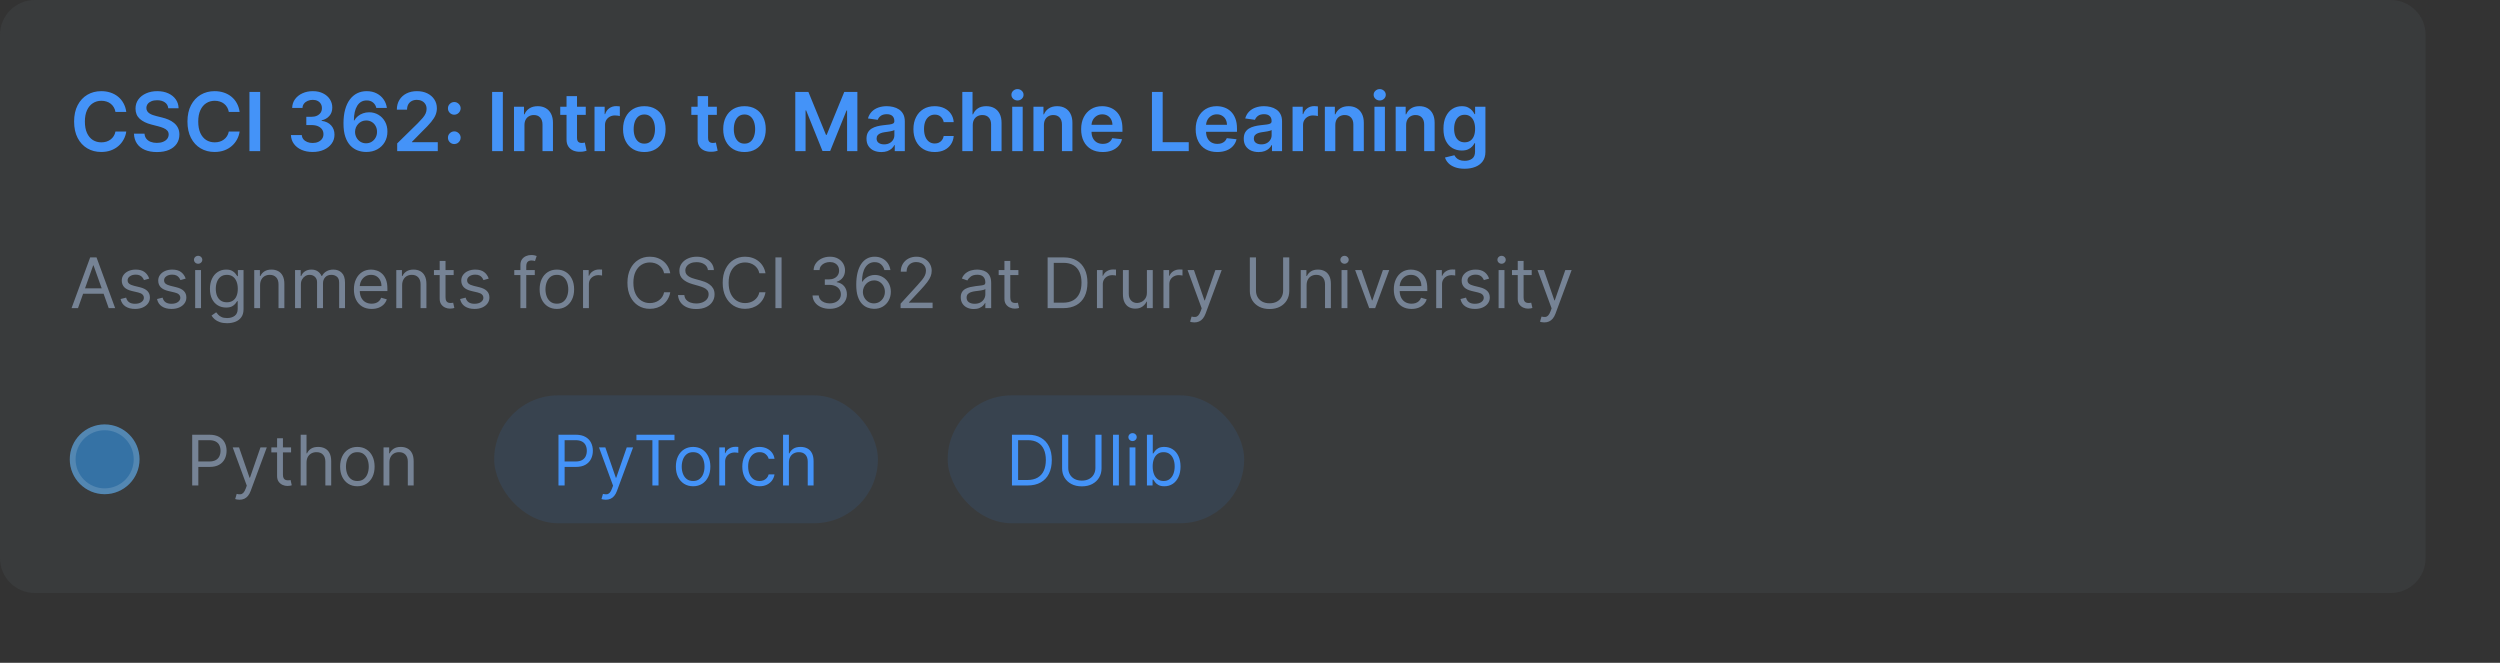 <svg width="430" height="114" viewBox="0 0 430 114" fill="none" xmlns="http://www.w3.org/2000/svg">
<rect x="0" y="0" width="430" height="114" fill="#333333" stroke="none"/>
<path d="M0 6C0 2.686 2.686 0 6 0H411.2C414.514 0 417.2 2.686 417.2 6V96C417.2 99.314 414.514 102 411.2 102H6C2.686 102 0 99.314 0 96V6Z" fill="#768395" fill-opacity="0.1"/>
<path d="M21.72 19.254H19.86C19.807 18.949 19.709 18.678 19.567 18.443C19.424 18.204 19.247 18.002 19.035 17.837C18.823 17.671 18.581 17.547 18.309 17.464C18.041 17.378 17.75 17.334 17.439 17.334C16.885 17.334 16.395 17.474 15.967 17.752C15.54 18.027 15.205 18.432 14.963 18.965C14.721 19.495 14.6 20.143 14.6 20.909C14.6 21.688 14.721 22.344 14.963 22.878C15.208 23.408 15.543 23.809 15.967 24.081C16.395 24.349 16.884 24.484 17.434 24.484C17.739 24.484 18.024 24.444 18.289 24.364C18.558 24.282 18.798 24.16 19.01 24.001C19.225 23.842 19.406 23.647 19.552 23.415C19.701 23.183 19.804 22.918 19.86 22.619L21.72 22.629C21.65 23.113 21.499 23.567 21.267 23.991C21.038 24.416 20.738 24.79 20.367 25.115C19.996 25.437 19.562 25.688 19.065 25.871C18.567 26.05 18.016 26.139 17.409 26.139C16.514 26.139 15.715 25.932 15.013 25.518C14.31 25.104 13.757 24.505 13.352 23.723C12.948 22.941 12.746 22.003 12.746 20.909C12.746 19.812 12.95 18.874 13.357 18.095C13.765 17.313 14.32 16.715 15.023 16.3C15.725 15.886 16.521 15.679 17.409 15.679C17.976 15.679 18.503 15.758 18.99 15.918C19.477 16.077 19.912 16.31 20.293 16.619C20.674 16.924 20.987 17.298 21.232 17.742C21.481 18.183 21.643 18.687 21.72 19.254ZM28.942 18.617C28.895 18.183 28.7 17.845 28.355 17.603C28.014 17.361 27.57 17.24 27.023 17.24C26.638 17.24 26.309 17.298 26.034 17.414C25.759 17.53 25.548 17.688 25.402 17.886C25.256 18.085 25.182 18.312 25.178 18.567C25.178 18.78 25.227 18.963 25.323 19.119C25.422 19.275 25.556 19.408 25.725 19.517C25.894 19.623 26.082 19.713 26.287 19.785C26.493 19.858 26.7 19.92 26.909 19.97L27.863 20.208C28.248 20.298 28.617 20.419 28.972 20.571C29.33 20.724 29.65 20.916 29.931 21.148C30.216 21.38 30.442 21.66 30.607 21.988C30.773 22.316 30.856 22.701 30.856 23.141C30.856 23.738 30.703 24.263 30.399 24.717C30.094 25.168 29.653 25.521 29.076 25.776C28.503 26.028 27.808 26.154 26.993 26.154C26.201 26.154 25.513 26.032 24.93 25.786C24.35 25.541 23.896 25.183 23.568 24.712C23.243 24.242 23.067 23.668 23.041 22.992H24.855C24.882 23.347 24.991 23.642 25.183 23.877C25.376 24.113 25.626 24.288 25.934 24.404C26.246 24.52 26.594 24.578 26.978 24.578C27.379 24.578 27.73 24.518 28.032 24.399C28.337 24.276 28.576 24.108 28.748 23.892C28.92 23.673 29.008 23.418 29.012 23.126C29.008 22.861 28.93 22.642 28.778 22.47C28.625 22.294 28.412 22.149 28.137 22.033C27.865 21.913 27.547 21.807 27.182 21.715L26.024 21.416C25.185 21.201 24.522 20.874 24.035 20.437C23.551 19.996 23.309 19.411 23.309 18.682C23.309 18.082 23.471 17.557 23.796 17.106C24.125 16.655 24.57 16.305 25.134 16.057C25.697 15.805 26.335 15.679 27.048 15.679C27.77 15.679 28.403 15.805 28.947 16.057C29.494 16.305 29.923 16.652 30.235 17.096C30.546 17.537 30.707 18.044 30.717 18.617H28.942ZM41.216 19.254H39.356C39.303 18.949 39.205 18.678 39.063 18.443C38.92 18.204 38.743 18.002 38.531 17.837C38.319 17.671 38.077 17.547 37.805 17.464C37.537 17.378 37.247 17.334 36.935 17.334C36.382 17.334 35.891 17.474 35.463 17.752C35.036 18.027 34.701 18.432 34.459 18.965C34.217 19.495 34.096 20.143 34.096 20.909C34.096 21.688 34.217 22.344 34.459 22.878C34.704 23.408 35.039 23.809 35.463 24.081C35.891 24.349 36.38 24.484 36.93 24.484C37.235 24.484 37.52 24.444 37.785 24.364C38.054 24.282 38.294 24.16 38.506 24.001C38.721 23.842 38.902 23.647 39.048 23.415C39.197 23.183 39.3 22.918 39.356 22.619L41.216 22.629C41.146 23.113 40.995 23.567 40.763 23.991C40.534 24.416 40.234 24.79 39.863 25.115C39.492 25.437 39.058 25.688 38.561 25.871C38.064 26.05 37.512 26.139 36.905 26.139C36.01 26.139 35.212 25.932 34.509 25.518C33.806 25.104 33.253 24.505 32.848 23.723C32.444 22.941 32.242 22.003 32.242 20.909C32.242 19.812 32.446 18.874 32.853 18.095C33.261 17.313 33.816 16.715 34.519 16.3C35.221 15.886 36.017 15.679 36.905 15.679C37.472 15.679 37.999 15.758 38.486 15.918C38.973 16.077 39.408 16.31 39.789 16.619C40.17 16.924 40.483 17.298 40.728 17.742C40.977 18.183 41.139 18.687 41.216 19.254ZM44.749 15.818V26H42.905V15.818H44.749ZM53.774 26.139C53.058 26.139 52.422 26.017 51.865 25.771C51.311 25.526 50.874 25.185 50.552 24.747C50.231 24.31 50.06 23.804 50.04 23.231H51.909C51.926 23.506 52.017 23.746 52.183 23.952C52.349 24.154 52.569 24.311 52.844 24.424C53.119 24.537 53.427 24.593 53.769 24.593C54.133 24.593 54.457 24.53 54.738 24.404C55.02 24.275 55.24 24.096 55.4 23.867C55.559 23.639 55.636 23.375 55.633 23.077C55.636 22.768 55.557 22.497 55.395 22.261C55.232 22.026 54.997 21.842 54.689 21.709C54.384 21.577 54.016 21.511 53.585 21.511H52.685V20.089H53.585C53.94 20.089 54.249 20.027 54.515 19.905C54.783 19.782 54.993 19.61 55.146 19.388C55.298 19.162 55.373 18.902 55.37 18.607C55.373 18.319 55.308 18.069 55.176 17.857C55.047 17.641 54.863 17.474 54.624 17.354C54.389 17.235 54.112 17.175 53.794 17.175C53.482 17.175 53.194 17.232 52.929 17.345C52.663 17.457 52.45 17.618 52.287 17.827C52.125 18.032 52.039 18.277 52.029 18.562H50.254C50.267 17.992 50.431 17.492 50.746 17.061C51.064 16.627 51.489 16.289 52.019 16.047C52.549 15.802 53.144 15.679 53.804 15.679C54.483 15.679 55.073 15.807 55.574 16.062C56.077 16.314 56.467 16.653 56.742 17.081C57.017 17.509 57.154 17.981 57.154 18.498C57.158 19.071 56.989 19.552 56.647 19.94C56.309 20.327 55.865 20.581 55.315 20.7V20.78C56.031 20.879 56.579 21.144 56.961 21.575C57.345 22.003 57.536 22.535 57.532 23.171C57.532 23.741 57.37 24.252 57.045 24.702C56.724 25.15 56.279 25.501 55.713 25.756C55.149 26.012 54.503 26.139 53.774 26.139ZM62.968 26.139C62.48 26.136 62.005 26.051 61.541 25.886C61.077 25.717 60.659 25.443 60.288 25.065C59.917 24.684 59.622 24.179 59.403 23.549C59.184 22.916 59.076 22.132 59.08 21.197C59.08 20.326 59.172 19.549 59.358 18.866C59.544 18.183 59.81 17.606 60.159 17.136C60.507 16.662 60.926 16.3 61.416 16.052C61.91 15.803 62.462 15.679 63.072 15.679C63.712 15.679 64.278 15.805 64.772 16.057C65.269 16.309 65.67 16.653 65.975 17.091C66.28 17.525 66.469 18.016 66.542 18.562H64.728C64.635 18.171 64.444 17.86 64.156 17.628C63.871 17.392 63.509 17.275 63.072 17.275C62.366 17.275 61.822 17.581 61.441 18.195C61.063 18.808 60.873 19.65 60.87 20.72H60.939C61.102 20.428 61.312 20.178 61.571 19.97C61.829 19.761 62.121 19.6 62.446 19.487C62.774 19.371 63.12 19.313 63.485 19.313C64.081 19.313 64.616 19.456 65.09 19.741C65.568 20.026 65.945 20.419 66.224 20.919C66.502 21.416 66.64 21.986 66.636 22.629C66.64 23.299 66.487 23.9 66.179 24.434C65.871 24.964 65.442 25.382 64.891 25.687C64.341 25.992 63.7 26.142 62.968 26.139ZM62.958 24.648C63.319 24.648 63.642 24.56 63.927 24.384C64.212 24.209 64.437 23.972 64.603 23.673C64.769 23.375 64.85 23.04 64.847 22.669C64.85 22.305 64.77 21.975 64.608 21.68C64.449 21.385 64.229 21.151 63.947 20.979C63.665 20.806 63.344 20.72 62.982 20.72C62.714 20.72 62.464 20.771 62.232 20.874C62 20.977 61.797 21.12 61.625 21.302C61.453 21.481 61.317 21.69 61.218 21.928C61.121 22.164 61.072 22.416 61.068 22.684C61.072 23.039 61.154 23.365 61.317 23.663C61.479 23.962 61.703 24.2 61.988 24.379C62.273 24.558 62.596 24.648 62.958 24.648ZM68.317 26V24.668L71.852 21.202C72.19 20.861 72.472 20.558 72.697 20.293C72.922 20.027 73.091 19.771 73.204 19.522C73.317 19.273 73.373 19.008 73.373 18.727C73.373 18.405 73.3 18.13 73.154 17.901C73.008 17.669 72.808 17.49 72.553 17.364C72.297 17.238 72.007 17.175 71.683 17.175C71.348 17.175 71.055 17.245 70.803 17.384C70.551 17.52 70.355 17.714 70.216 17.966C70.08 18.218 70.012 18.518 70.012 18.866H68.257C68.257 18.22 68.405 17.658 68.7 17.18C68.995 16.703 69.401 16.334 69.918 16.072C70.438 15.81 71.035 15.679 71.708 15.679C72.39 15.679 72.99 15.807 73.507 16.062C74.024 16.317 74.425 16.667 74.71 17.111C74.999 17.555 75.143 18.062 75.143 18.632C75.143 19.013 75.07 19.388 74.924 19.756C74.778 20.124 74.522 20.531 74.154 20.979C73.789 21.426 73.277 21.968 72.617 22.604L70.862 24.389V24.459H75.297V26H68.317ZM78.141 24.777C77.839 24.777 77.581 24.671 77.365 24.459C77.15 24.243 77.044 23.985 77.047 23.683C77.044 23.385 77.15 23.13 77.365 22.918C77.581 22.706 77.839 22.599 78.141 22.599C78.433 22.599 78.686 22.706 78.901 22.918C79.12 23.13 79.231 23.385 79.235 23.683C79.231 23.885 79.178 24.069 79.076 24.235C78.976 24.401 78.844 24.533 78.678 24.633C78.515 24.729 78.336 24.777 78.141 24.777ZM78.141 19.731C77.839 19.731 77.581 19.625 77.365 19.413C77.15 19.197 77.044 18.939 77.047 18.637C77.044 18.339 77.15 18.084 77.365 17.871C77.581 17.656 77.839 17.548 78.141 17.548C78.433 17.548 78.686 17.656 78.901 17.871C79.12 18.084 79.231 18.339 79.235 18.637C79.231 18.836 79.178 19.018 79.076 19.184C78.976 19.35 78.844 19.482 78.678 19.582C78.515 19.681 78.336 19.731 78.141 19.731ZM86.489 15.818V26H84.645V15.818H86.489ZM90.207 21.526V26H88.407V18.364H90.127V19.661H90.217C90.392 19.234 90.672 18.894 91.057 18.642C91.445 18.39 91.924 18.264 92.494 18.264C93.021 18.264 93.48 18.377 93.871 18.602C94.265 18.828 94.57 19.154 94.786 19.582C95.004 20.009 95.112 20.528 95.109 21.138V26H93.309V21.416C93.309 20.906 93.177 20.506 92.911 20.218C92.65 19.93 92.287 19.785 91.823 19.785C91.508 19.785 91.228 19.855 90.982 19.994C90.74 20.13 90.55 20.327 90.411 20.586C90.275 20.845 90.207 21.158 90.207 21.526ZM100.752 18.364V19.756H96.362V18.364H100.752ZM97.445 16.534H99.245V23.703C99.245 23.945 99.282 24.131 99.355 24.26C99.431 24.386 99.53 24.472 99.653 24.518C99.775 24.565 99.911 24.588 100.061 24.588C100.173 24.588 100.276 24.58 100.369 24.563C100.465 24.547 100.538 24.532 100.588 24.518L100.891 25.925C100.795 25.959 100.657 25.995 100.478 26.035C100.302 26.075 100.087 26.098 99.832 26.104C99.381 26.118 98.975 26.05 98.614 25.901C98.252 25.748 97.966 25.513 97.754 25.195C97.545 24.876 97.442 24.479 97.445 24.001V16.534ZM102.257 26V18.364H104.002V19.636H104.081C104.221 19.195 104.459 18.856 104.797 18.617C105.139 18.375 105.528 18.254 105.966 18.254C106.065 18.254 106.176 18.259 106.299 18.269C106.425 18.276 106.529 18.287 106.612 18.304V19.959C106.536 19.933 106.415 19.91 106.249 19.89C106.087 19.867 105.929 19.855 105.777 19.855C105.449 19.855 105.154 19.926 104.892 20.069C104.633 20.208 104.429 20.402 104.28 20.651C104.131 20.899 104.056 21.186 104.056 21.511V26H102.257ZM110.824 26.149C110.078 26.149 109.432 25.985 108.885 25.657C108.338 25.329 107.914 24.87 107.612 24.28C107.314 23.69 107.165 23 107.165 22.212C107.165 21.423 107.314 20.732 107.612 20.139C107.914 19.545 108.338 19.084 108.885 18.756C109.432 18.428 110.078 18.264 110.824 18.264C111.57 18.264 112.216 18.428 112.763 18.756C113.31 19.084 113.732 19.545 114.031 20.139C114.332 20.732 114.483 21.423 114.483 22.212C114.483 23 114.332 23.69 114.031 24.28C113.732 24.87 113.31 25.329 112.763 25.657C112.216 25.985 111.57 26.149 110.824 26.149ZM110.834 24.707C111.238 24.707 111.576 24.596 111.848 24.374C112.12 24.149 112.322 23.847 112.455 23.47C112.591 23.092 112.659 22.671 112.659 22.207C112.659 21.739 112.591 21.317 112.455 20.939C112.322 20.558 112.12 20.255 111.848 20.029C111.576 19.804 111.238 19.691 110.834 19.691C110.42 19.691 110.075 19.804 109.8 20.029C109.528 20.255 109.324 20.558 109.188 20.939C109.056 21.317 108.99 21.739 108.99 22.207C108.99 22.671 109.056 23.092 109.188 23.47C109.324 23.847 109.528 24.149 109.8 24.374C110.075 24.596 110.42 24.707 110.834 24.707ZM123.297 18.364V19.756H118.907V18.364H123.297ZM119.99 16.534H121.79V23.703C121.79 23.945 121.827 24.131 121.9 24.26C121.976 24.386 122.075 24.472 122.198 24.518C122.32 24.565 122.456 24.588 122.605 24.588C122.718 24.588 122.821 24.58 122.914 24.563C123.01 24.547 123.083 24.532 123.132 24.518L123.436 25.925C123.34 25.959 123.202 25.995 123.023 26.035C122.847 26.075 122.632 26.098 122.377 26.104C121.926 26.118 121.52 26.05 121.159 25.901C120.797 25.748 120.511 25.513 120.299 25.195C120.09 24.876 119.987 24.479 119.99 24.001V16.534ZM128.051 26.149C127.305 26.149 126.659 25.985 126.112 25.657C125.565 25.329 125.141 24.87 124.839 24.28C124.541 23.69 124.392 23 124.392 22.212C124.392 21.423 124.541 20.732 124.839 20.139C125.141 19.545 125.565 19.084 126.112 18.756C126.659 18.428 127.305 18.264 128.051 18.264C128.796 18.264 129.443 18.428 129.99 18.756C130.536 19.084 130.959 19.545 131.257 20.139C131.559 20.732 131.71 21.423 131.71 22.212C131.71 23 131.559 23.69 131.257 24.28C130.959 24.87 130.536 25.329 129.99 25.657C129.443 25.985 128.796 26.149 128.051 26.149ZM128.061 24.707C128.465 24.707 128.803 24.596 129.075 24.374C129.347 24.149 129.549 23.847 129.681 23.47C129.817 23.092 129.885 22.671 129.885 22.207C129.885 21.739 129.817 21.317 129.681 20.939C129.549 20.558 129.347 20.255 129.075 20.029C128.803 19.804 128.465 19.691 128.061 19.691C127.646 19.691 127.302 19.804 127.026 20.029C126.755 20.255 126.551 20.558 126.415 20.939C126.282 21.317 126.216 21.739 126.216 22.207C126.216 22.671 126.282 23.092 126.415 23.47C126.551 23.847 126.755 24.149 127.026 24.374C127.302 24.596 127.646 24.707 128.061 24.707ZM136.789 15.818H139.047L142.069 23.196H142.189L145.211 15.818H147.468V26H145.699V19.005H145.604L142.79 25.97H141.468L138.654 18.99H138.559V26H136.789V15.818ZM151.595 26.154C151.111 26.154 150.675 26.068 150.287 25.896C149.903 25.72 149.598 25.461 149.373 25.12C149.15 24.779 149.039 24.358 149.039 23.857C149.039 23.426 149.119 23.07 149.278 22.788C149.437 22.507 149.654 22.281 149.929 22.112C150.204 21.943 150.514 21.816 150.859 21.729C151.207 21.64 151.567 21.575 151.938 21.535C152.385 21.489 152.748 21.448 153.027 21.411C153.305 21.371 153.507 21.312 153.633 21.232C153.762 21.149 153.827 21.022 153.827 20.849V20.82C153.827 20.445 153.716 20.155 153.494 19.95C153.272 19.744 152.952 19.641 152.534 19.641C152.094 19.641 151.744 19.738 151.485 19.93C151.23 20.122 151.058 20.349 150.968 20.611L149.288 20.372C149.421 19.908 149.639 19.52 149.944 19.209C150.249 18.894 150.622 18.659 151.063 18.503C151.504 18.344 151.991 18.264 152.525 18.264C152.892 18.264 153.259 18.307 153.623 18.393C153.988 18.48 154.321 18.622 154.623 18.821C154.924 19.017 155.166 19.283 155.348 19.621C155.534 19.959 155.627 20.382 155.627 20.889V26H153.897V24.951H153.837C153.728 25.163 153.574 25.362 153.375 25.548C153.179 25.73 152.932 25.877 152.634 25.99C152.339 26.099 151.993 26.154 151.595 26.154ZM152.062 24.832C152.423 24.832 152.737 24.76 153.002 24.618C153.267 24.472 153.471 24.28 153.613 24.041C153.759 23.803 153.832 23.542 153.832 23.261V22.361C153.776 22.407 153.68 22.45 153.544 22.49C153.411 22.53 153.262 22.565 153.096 22.595C152.931 22.624 152.766 22.651 152.604 22.674C152.442 22.697 152.301 22.717 152.181 22.734C151.913 22.77 151.673 22.83 151.461 22.913C151.248 22.995 151.081 23.111 150.958 23.261C150.836 23.407 150.775 23.595 150.775 23.827C150.775 24.159 150.895 24.409 151.137 24.578C151.379 24.747 151.688 24.832 152.062 24.832ZM160.767 26.149C160.005 26.149 159.35 25.982 158.804 25.647C158.26 25.312 157.841 24.85 157.546 24.26C157.254 23.667 157.108 22.984 157.108 22.212C157.108 21.436 157.257 20.752 157.556 20.158C157.854 19.562 158.275 19.098 158.819 18.766C159.365 18.432 160.012 18.264 160.757 18.264C161.377 18.264 161.926 18.379 162.403 18.607C162.884 18.833 163.266 19.152 163.551 19.567C163.837 19.978 163.999 20.458 164.039 21.009H162.319C162.249 20.641 162.083 20.334 161.821 20.089C161.563 19.84 161.217 19.716 160.782 19.716C160.414 19.716 160.091 19.815 159.813 20.014C159.534 20.21 159.317 20.491 159.162 20.859C159.009 21.227 158.933 21.668 158.933 22.182C158.933 22.702 159.009 23.15 159.162 23.524C159.314 23.895 159.528 24.182 159.803 24.384C160.081 24.583 160.408 24.683 160.782 24.683C161.047 24.683 161.284 24.633 161.493 24.533C161.705 24.431 161.883 24.283 162.025 24.091C162.168 23.899 162.266 23.665 162.319 23.39H164.039C163.996 23.93 163.837 24.409 163.561 24.827C163.286 25.241 162.912 25.566 162.438 25.801C161.964 26.033 161.407 26.149 160.767 26.149ZM167.316 21.526V26H165.517V15.818H167.276V19.661H167.366C167.545 19.23 167.822 18.891 168.196 18.642C168.574 18.39 169.055 18.264 169.638 18.264C170.168 18.264 170.631 18.375 171.025 18.597C171.419 18.819 171.724 19.144 171.94 19.572C172.159 19.999 172.268 20.521 172.268 21.138V26H170.468V21.416C170.468 20.902 170.336 20.503 170.07 20.218C169.809 19.93 169.441 19.785 168.967 19.785C168.649 19.785 168.364 19.855 168.112 19.994C167.863 20.13 167.668 20.327 167.525 20.586C167.386 20.845 167.316 21.158 167.316 21.526ZM174.102 26V18.364H175.902V26H174.102ZM175.007 17.28C174.722 17.28 174.477 17.185 174.271 16.996C174.066 16.804 173.963 16.574 173.963 16.305C173.963 16.034 174.066 15.803 174.271 15.614C174.477 15.422 174.722 15.326 175.007 15.326C175.296 15.326 175.541 15.422 175.743 15.614C175.949 15.803 176.051 16.034 176.051 16.305C176.051 16.574 175.949 16.804 175.743 16.996C175.541 17.185 175.296 17.28 175.007 17.28ZM179.553 21.526V26H177.753V18.364H179.473V19.661H179.562C179.738 19.234 180.018 18.894 180.403 18.642C180.79 18.39 181.269 18.264 181.839 18.264C182.366 18.264 182.826 18.377 183.217 18.602C183.611 18.828 183.916 19.154 184.131 19.582C184.35 20.009 184.458 20.528 184.455 21.138V26H182.655V21.416C182.655 20.906 182.522 20.506 182.257 20.218C181.995 19.93 181.632 19.785 181.168 19.785C180.853 19.785 180.573 19.855 180.328 19.994C180.086 20.13 179.896 20.327 179.756 20.586C179.621 20.845 179.553 21.158 179.553 21.526ZM189.665 26.149C188.899 26.149 188.238 25.99 187.681 25.672C187.128 25.35 186.702 24.896 186.403 24.31C186.105 23.72 185.956 23.025 185.956 22.227C185.956 21.441 186.105 20.752 186.403 20.158C186.705 19.562 187.126 19.098 187.666 18.766C188.206 18.432 188.841 18.264 189.57 18.264C190.041 18.264 190.485 18.34 190.903 18.493C191.324 18.642 191.695 18.874 192.016 19.189C192.341 19.504 192.596 19.905 192.782 20.392C192.968 20.876 193.06 21.453 193.06 22.122V22.674H186.801V21.461H191.335C191.332 21.116 191.257 20.81 191.112 20.541C190.966 20.269 190.762 20.056 190.5 19.9C190.241 19.744 189.94 19.666 189.595 19.666C189.227 19.666 188.904 19.756 188.626 19.935C188.347 20.11 188.13 20.342 187.974 20.631C187.822 20.916 187.744 21.229 187.741 21.57V22.629C187.741 23.073 187.822 23.454 187.984 23.773C188.147 24.088 188.374 24.329 188.665 24.499C188.957 24.664 189.299 24.747 189.69 24.747C189.951 24.747 190.188 24.711 190.401 24.638C190.613 24.562 190.797 24.451 190.952 24.305C191.108 24.159 191.226 23.978 191.305 23.763L192.986 23.952C192.88 24.396 192.678 24.784 192.379 25.115C192.084 25.443 191.706 25.698 191.246 25.881C190.785 26.06 190.258 26.149 189.665 26.149ZM198.135 26V15.818H199.98V24.454H204.464V26H198.135ZM209.366 26.149C208.6 26.149 207.939 25.99 207.382 25.672C206.829 25.35 206.403 24.896 206.105 24.31C205.806 23.72 205.657 23.025 205.657 22.227C205.657 21.441 205.806 20.752 206.105 20.158C206.406 19.562 206.827 19.098 207.367 18.766C207.908 18.432 208.542 18.264 209.271 18.264C209.742 18.264 210.186 18.34 210.604 18.493C211.025 18.642 211.396 18.874 211.718 19.189C212.042 19.504 212.298 19.905 212.483 20.392C212.669 20.876 212.762 21.453 212.762 22.122V22.674H206.502V21.461H211.036C211.033 21.116 210.959 20.81 210.813 20.541C210.667 20.269 210.463 20.056 210.201 19.9C209.943 19.744 209.641 19.666 209.296 19.666C208.928 19.666 208.605 19.756 208.327 19.935C208.048 20.11 207.831 20.342 207.676 20.631C207.523 20.916 207.445 21.229 207.442 21.57V22.629C207.442 23.073 207.523 23.454 207.686 23.773C207.848 24.088 208.075 24.329 208.367 24.499C208.658 24.664 209 24.747 209.391 24.747C209.653 24.747 209.89 24.711 210.102 24.638C210.314 24.562 210.498 24.451 210.654 24.305C210.809 24.159 210.927 23.978 211.007 23.763L212.687 23.952C212.581 24.396 212.379 24.784 212.08 25.115C211.785 25.443 211.408 25.698 210.947 25.881C210.486 26.06 209.959 26.149 209.366 26.149ZM216.482 26.154C215.998 26.154 215.562 26.068 215.174 25.896C214.79 25.72 214.485 25.461 214.259 25.12C214.037 24.779 213.926 24.358 213.926 23.857C213.926 23.426 214.006 23.07 214.165 22.788C214.324 22.507 214.541 22.281 214.816 22.112C215.091 21.943 215.401 21.816 215.746 21.729C216.094 21.64 216.453 21.575 216.825 21.535C217.272 21.489 217.635 21.448 217.913 21.411C218.192 21.371 218.394 21.312 218.52 21.232C218.649 21.149 218.714 21.022 218.714 20.849V20.82C218.714 20.445 218.603 20.155 218.381 19.95C218.159 19.744 217.839 19.641 217.421 19.641C216.98 19.641 216.631 19.738 216.372 19.93C216.117 20.122 215.945 20.349 215.855 20.611L214.175 20.372C214.307 19.908 214.526 19.52 214.831 19.209C215.136 18.894 215.509 18.659 215.95 18.503C216.39 18.344 216.878 18.264 217.411 18.264C217.779 18.264 218.145 18.307 218.51 18.393C218.875 18.48 219.208 18.622 219.509 18.821C219.811 19.017 220.053 19.283 220.235 19.621C220.421 19.959 220.513 20.382 220.513 20.889V26H218.783V24.951H218.724C218.614 25.163 218.46 25.362 218.261 25.548C218.066 25.73 217.819 25.877 217.521 25.99C217.226 26.099 216.879 26.154 216.482 26.154ZM216.949 24.832C217.31 24.832 217.623 24.76 217.888 24.618C218.154 24.472 218.357 24.28 218.5 24.041C218.646 23.803 218.719 23.542 218.719 23.261V22.361C218.662 22.407 218.566 22.45 218.43 22.49C218.298 22.53 218.149 22.565 217.983 22.595C217.817 22.624 217.653 22.651 217.491 22.674C217.328 22.697 217.188 22.717 217.068 22.734C216.8 22.77 216.559 22.83 216.347 22.913C216.135 22.995 215.968 23.111 215.845 23.261C215.723 23.407 215.661 23.595 215.661 23.827C215.661 24.159 215.782 24.409 216.024 24.578C216.266 24.747 216.574 24.832 216.949 24.832ZM222.323 26V18.364H224.068V19.636H224.148C224.287 19.195 224.526 18.856 224.864 18.617C225.205 18.375 225.594 18.254 226.032 18.254C226.131 18.254 226.242 18.259 226.365 18.269C226.491 18.276 226.595 18.287 226.678 18.304V19.959C226.602 19.933 226.481 19.91 226.315 19.89C226.153 19.867 225.996 19.855 225.843 19.855C225.515 19.855 225.22 19.926 224.958 20.069C224.7 20.208 224.496 20.402 224.347 20.651C224.197 20.899 224.123 21.186 224.123 21.511V26H222.323ZM229.674 21.526V26H227.874V18.364H229.594V19.661H229.684C229.859 19.234 230.139 18.894 230.524 18.642C230.912 18.39 231.391 18.264 231.961 18.264C232.488 18.264 232.947 18.377 233.338 18.602C233.732 18.828 234.037 19.154 234.252 19.582C234.471 20.009 234.579 20.528 234.576 21.138V26H232.776V21.416C232.776 20.906 232.643 20.506 232.378 20.218C232.116 19.93 231.753 19.785 231.289 19.785C230.975 19.785 230.694 19.855 230.449 19.994C230.207 20.13 230.017 20.327 229.877 20.586C229.742 20.845 229.674 21.158 229.674 21.526ZM236.405 26V18.364H238.205V26H236.405ZM237.31 17.28C237.025 17.28 236.78 17.185 236.574 16.996C236.369 16.804 236.266 16.574 236.266 16.305C236.266 16.034 236.369 15.803 236.574 15.614C236.78 15.422 237.025 15.326 237.31 15.326C237.598 15.326 237.844 15.422 238.046 15.614C238.251 15.803 238.354 16.034 238.354 16.305C238.354 16.574 238.251 16.804 238.046 16.996C237.844 17.185 237.598 17.28 237.31 17.28ZM241.855 21.526V26H240.056V18.364H241.776V19.661H241.865C242.041 19.234 242.321 18.894 242.705 18.642C243.093 18.39 243.572 18.264 244.142 18.264C244.669 18.264 245.128 18.377 245.519 18.602C245.914 18.828 246.219 19.154 246.434 19.582C246.653 20.009 246.761 20.528 246.757 21.138V26H244.958V21.416C244.958 20.906 244.825 20.506 244.56 20.218C244.298 19.93 243.935 19.785 243.471 19.785C243.156 19.785 242.876 19.855 242.631 19.994C242.389 20.13 242.198 20.327 242.059 20.586C241.923 20.845 241.855 21.158 241.855 21.526ZM251.908 29.023C251.262 29.023 250.706 28.935 250.242 28.759C249.778 28.587 249.405 28.355 249.124 28.063C248.842 27.771 248.646 27.448 248.537 27.094L250.158 26.701C250.231 26.85 250.337 26.998 250.476 27.143C250.615 27.293 250.802 27.415 251.038 27.511C251.276 27.611 251.576 27.66 251.938 27.66C252.448 27.66 252.871 27.536 253.205 27.288C253.54 27.042 253.708 26.638 253.708 26.075V24.628H253.618C253.525 24.813 253.389 25.004 253.21 25.2C253.035 25.395 252.801 25.559 252.509 25.692C252.221 25.824 251.858 25.891 251.421 25.891C250.834 25.891 250.302 25.753 249.825 25.478C249.351 25.2 248.973 24.785 248.691 24.235C248.413 23.682 248.274 22.989 248.274 22.157C248.274 21.318 248.413 20.611 248.691 20.034C248.973 19.454 249.352 19.015 249.83 18.717C250.307 18.415 250.839 18.264 251.426 18.264C251.873 18.264 252.241 18.34 252.529 18.493C252.821 18.642 253.053 18.823 253.225 19.035C253.398 19.244 253.529 19.441 253.618 19.626H253.718V18.364H255.492V26.124C255.492 26.777 255.337 27.317 255.025 27.745C254.713 28.173 254.288 28.492 253.747 28.704C253.207 28.917 252.594 29.023 251.908 29.023ZM251.923 24.479C252.304 24.479 252.629 24.386 252.897 24.2C253.166 24.015 253.369 23.748 253.509 23.4C253.648 23.052 253.718 22.634 253.718 22.147C253.718 21.666 253.648 21.245 253.509 20.884C253.373 20.523 253.171 20.243 252.902 20.044C252.637 19.842 252.311 19.741 251.923 19.741C251.522 19.741 251.187 19.845 250.919 20.054C250.65 20.263 250.448 20.549 250.312 20.914C250.176 21.275 250.108 21.686 250.108 22.147C250.108 22.614 250.176 23.024 250.312 23.375C250.451 23.723 250.655 23.995 250.923 24.19C251.195 24.383 251.528 24.479 251.923 24.479Z" fill="#4493F8"/>
<path d="M13.415 53H12.307L15.511 44.273H16.602L19.807 53H18.699L16.091 45.653H16.023L13.415 53ZM13.824 49.591H18.29V50.528H13.824V49.591ZM25.666 47.92L24.763 48.176C24.706 48.026 24.622 47.879 24.511 47.737C24.403 47.592 24.256 47.473 24.068 47.379C23.881 47.285 23.641 47.239 23.348 47.239C22.947 47.239 22.614 47.331 22.347 47.516C22.082 47.697 21.95 47.929 21.95 48.21C21.95 48.46 22.041 48.658 22.223 48.803C22.405 48.947 22.689 49.068 23.075 49.165L24.047 49.403C24.632 49.545 25.068 49.763 25.355 50.055C25.642 50.345 25.785 50.719 25.785 51.176C25.785 51.551 25.678 51.886 25.462 52.182C25.249 52.477 24.95 52.71 24.567 52.881C24.183 53.051 23.737 53.136 23.229 53.136C22.561 53.136 22.009 52.992 21.571 52.702C21.134 52.412 20.857 51.989 20.74 51.432L21.695 51.193C21.785 51.545 21.957 51.81 22.21 51.986C22.466 52.162 22.8 52.25 23.212 52.25C23.68 52.25 24.053 52.151 24.328 51.952C24.607 51.75 24.746 51.508 24.746 51.227C24.746 51 24.666 50.81 24.507 50.656C24.348 50.5 24.104 50.383 23.774 50.307L22.683 50.051C22.084 49.909 21.643 49.689 21.362 49.391C21.084 49.09 20.945 48.713 20.945 48.261C20.945 47.892 21.048 47.565 21.256 47.281C21.466 46.997 21.751 46.774 22.112 46.612C22.476 46.45 22.888 46.369 23.348 46.369C23.996 46.369 24.504 46.511 24.874 46.795C25.246 47.08 25.51 47.455 25.666 47.92ZM31.936 47.92L31.032 48.176C30.976 48.026 30.892 47.879 30.781 47.737C30.673 47.592 30.525 47.473 30.338 47.379C30.15 47.285 29.91 47.239 29.617 47.239C29.217 47.239 28.883 47.331 28.616 47.516C28.352 47.697 28.22 47.929 28.22 48.21C28.22 48.46 28.311 48.658 28.492 48.803C28.674 48.947 28.959 49.068 29.345 49.165L30.316 49.403C30.902 49.545 31.338 49.763 31.625 50.055C31.912 50.345 32.055 50.719 32.055 51.176C32.055 51.551 31.947 51.886 31.731 52.182C31.518 52.477 31.22 52.71 30.836 52.881C30.453 53.051 30.007 53.136 29.498 53.136C28.831 53.136 28.278 52.992 27.841 52.702C27.403 52.412 27.126 51.989 27.01 51.432L27.964 51.193C28.055 51.545 28.227 51.81 28.48 51.986C28.735 52.162 29.069 52.25 29.481 52.25C29.95 52.25 30.322 52.151 30.598 51.952C30.876 51.75 31.015 51.508 31.015 51.227C31.015 51 30.936 50.81 30.777 50.656C30.617 50.5 30.373 50.383 30.044 50.307L28.953 50.051C28.353 49.909 27.913 49.689 27.632 49.391C27.353 49.09 27.214 48.713 27.214 48.261C27.214 47.892 27.318 47.565 27.525 47.281C27.735 46.997 28.021 46.774 28.382 46.612C28.745 46.45 29.157 46.369 29.617 46.369C30.265 46.369 30.774 46.511 31.143 46.795C31.515 47.08 31.779 47.455 31.936 47.92ZM33.569 53V46.455H34.575V53H33.569ZM34.08 45.364C33.884 45.364 33.715 45.297 33.573 45.163C33.434 45.03 33.364 44.869 33.364 44.682C33.364 44.494 33.434 44.334 33.573 44.2C33.715 44.067 33.884 44 34.08 44C34.276 44 34.444 44.067 34.583 44.2C34.725 44.334 34.796 44.494 34.796 44.682C34.796 44.869 34.725 45.03 34.583 45.163C34.444 45.297 34.276 45.364 34.08 45.364ZM39.059 55.591C38.573 55.591 38.155 55.528 37.806 55.403C37.456 55.281 37.165 55.119 36.932 54.918C36.702 54.719 36.519 54.506 36.383 54.278L37.184 53.716C37.275 53.835 37.39 53.972 37.529 54.125C37.668 54.281 37.858 54.416 38.1 54.53C38.344 54.646 38.664 54.705 39.059 54.705C39.587 54.705 40.023 54.577 40.367 54.321C40.711 54.065 40.883 53.665 40.883 53.119V51.79H40.797C40.723 51.909 40.618 52.057 40.482 52.233C40.348 52.406 40.155 52.561 39.902 52.697C39.652 52.831 39.314 52.898 38.888 52.898C38.36 52.898 37.885 52.773 37.465 52.523C37.047 52.273 36.716 51.909 36.472 51.432C36.23 50.955 36.11 50.375 36.11 49.693C36.11 49.023 36.228 48.439 36.463 47.942C36.699 47.442 37.027 47.055 37.448 46.783C37.868 46.507 38.354 46.369 38.905 46.369C39.331 46.369 39.669 46.44 39.919 46.582C40.172 46.722 40.365 46.881 40.499 47.06C40.635 47.236 40.74 47.381 40.814 47.494H40.916V46.455H41.888V53.188C41.888 53.75 41.76 54.207 41.505 54.56C41.252 54.915 40.911 55.175 40.482 55.34C40.056 55.507 39.581 55.591 39.059 55.591ZM39.025 51.994C39.428 51.994 39.769 51.902 40.047 51.717C40.326 51.533 40.537 51.267 40.682 50.92C40.827 50.574 40.9 50.159 40.9 49.676C40.9 49.205 40.828 48.788 40.686 48.428C40.544 48.067 40.334 47.784 40.056 47.58C39.777 47.375 39.434 47.273 39.025 47.273C38.598 47.273 38.243 47.381 37.959 47.597C37.678 47.812 37.466 48.102 37.324 48.466C37.185 48.83 37.115 49.233 37.115 49.676C37.115 50.131 37.186 50.533 37.328 50.882C37.473 51.229 37.686 51.501 37.968 51.7C38.252 51.896 38.604 51.994 39.025 51.994ZM44.735 49.062V53H43.729V46.455H44.701V47.477H44.786C44.939 47.145 45.172 46.878 45.485 46.676C45.797 46.472 46.201 46.369 46.695 46.369C47.138 46.369 47.526 46.46 47.858 46.642C48.191 46.821 48.449 47.094 48.634 47.46C48.819 47.824 48.911 48.284 48.911 48.841V53H47.905V48.909C47.905 48.395 47.772 47.994 47.505 47.707C47.238 47.418 46.871 47.273 46.405 47.273C46.084 47.273 45.797 47.342 45.544 47.481C45.294 47.621 45.097 47.824 44.952 48.091C44.807 48.358 44.735 48.682 44.735 49.062ZM50.749 53V46.455H51.72V47.477H51.805C51.942 47.128 52.162 46.856 52.466 46.663C52.77 46.467 53.135 46.369 53.561 46.369C53.993 46.369 54.352 46.467 54.639 46.663C54.929 46.856 55.155 47.128 55.317 47.477H55.385C55.553 47.139 55.804 46.871 56.139 46.672C56.474 46.47 56.876 46.369 57.345 46.369C57.93 46.369 58.409 46.553 58.781 46.919C59.153 47.283 59.34 47.849 59.34 48.619V53H58.334V48.619C58.334 48.136 58.202 47.791 57.938 47.584C57.673 47.376 57.362 47.273 57.004 47.273C56.544 47.273 56.188 47.412 55.935 47.69C55.682 47.966 55.555 48.315 55.555 48.739V53H54.533V48.517C54.533 48.145 54.412 47.845 54.17 47.618C53.929 47.388 53.618 47.273 53.237 47.273C52.976 47.273 52.731 47.342 52.504 47.481C52.28 47.621 52.098 47.814 51.959 48.061C51.822 48.305 51.754 48.588 51.754 48.909V53H50.749ZM63.923 53.136C63.292 53.136 62.748 52.997 62.291 52.719C61.836 52.438 61.485 52.045 61.238 51.543C60.994 51.037 60.871 50.449 60.871 49.778C60.871 49.108 60.994 48.517 61.238 48.006C61.485 47.492 61.829 47.091 62.269 46.804C62.712 46.514 63.229 46.369 63.82 46.369C64.161 46.369 64.498 46.426 64.83 46.54C65.163 46.653 65.465 46.838 65.738 47.094C66.011 47.347 66.228 47.682 66.39 48.099C66.552 48.517 66.633 49.031 66.633 49.642V50.068H61.587V49.199H65.61C65.61 48.83 65.536 48.5 65.388 48.21C65.244 47.92 65.036 47.692 64.766 47.524C64.499 47.356 64.184 47.273 63.82 47.273C63.42 47.273 63.073 47.372 62.781 47.571C62.491 47.767 62.268 48.023 62.111 48.338C61.955 48.653 61.877 48.992 61.877 49.352V49.932C61.877 50.426 61.962 50.845 62.133 51.189C62.306 51.53 62.546 51.79 62.853 51.969C63.16 52.145 63.516 52.233 63.923 52.233C64.187 52.233 64.425 52.196 64.638 52.122C64.854 52.045 65.04 51.932 65.197 51.781C65.353 51.628 65.474 51.438 65.559 51.21L66.531 51.483C66.428 51.812 66.256 52.102 66.015 52.352C65.773 52.599 65.475 52.793 65.12 52.932C64.765 53.068 64.366 53.136 63.923 53.136ZM69.168 49.062V53H68.163V46.455H69.134V47.477H69.219C69.373 47.145 69.606 46.878 69.918 46.676C70.231 46.472 70.634 46.369 71.129 46.369C71.572 46.369 71.96 46.46 72.292 46.642C72.624 46.821 72.883 47.094 73.067 47.46C73.252 47.824 73.344 48.284 73.344 48.841V53H72.339V48.909C72.339 48.395 72.205 47.994 71.938 47.707C71.671 47.418 71.305 47.273 70.839 47.273C70.518 47.273 70.231 47.342 69.978 47.481C69.728 47.621 69.531 47.824 69.386 48.091C69.241 48.358 69.168 48.682 69.168 49.062ZM78.029 46.455V47.307H74.637V46.455H78.029ZM75.625 44.886H76.631V51.125C76.631 51.409 76.672 51.622 76.755 51.764C76.84 51.903 76.948 51.997 77.079 52.045C77.212 52.091 77.353 52.114 77.5 52.114C77.611 52.114 77.702 52.108 77.773 52.097C77.844 52.082 77.901 52.071 77.944 52.062L78.148 52.966C78.08 52.992 77.985 53.017 77.863 53.043C77.74 53.071 77.586 53.085 77.398 53.085C77.114 53.085 76.836 53.024 76.563 52.902C76.293 52.78 76.069 52.594 75.89 52.344C75.713 52.094 75.625 51.778 75.625 51.398V44.886ZM84.061 47.92L83.157 48.176C83.1 48.026 83.017 47.879 82.906 47.737C82.798 47.592 82.65 47.473 82.463 47.379C82.275 47.285 82.035 47.239 81.743 47.239C81.342 47.239 81.008 47.331 80.741 47.516C80.477 47.697 80.345 47.929 80.345 48.21C80.345 48.46 80.436 48.658 80.618 48.803C80.799 48.947 81.084 49.068 81.47 49.165L82.441 49.403C83.027 49.545 83.463 49.763 83.75 50.055C84.037 50.345 84.18 50.719 84.18 51.176C84.18 51.551 84.072 51.886 83.856 52.182C83.643 52.477 83.345 52.71 82.961 52.881C82.578 53.051 82.132 53.136 81.623 53.136C80.956 53.136 80.403 52.992 79.966 52.702C79.528 52.412 79.251 51.989 79.135 51.432L80.089 51.193C80.18 51.545 80.352 51.81 80.605 51.986C80.86 52.162 81.194 52.25 81.606 52.25C82.075 52.25 82.447 52.151 82.723 51.952C83.001 51.75 83.14 51.508 83.14 51.227C83.14 51 83.061 50.81 82.902 50.656C82.743 50.5 82.498 50.383 82.169 50.307L81.078 50.051C80.478 49.909 80.038 49.689 79.757 49.391C79.478 49.09 79.339 48.713 79.339 48.261C79.339 47.892 79.443 47.565 79.65 47.281C79.86 46.997 80.146 46.774 80.507 46.612C80.87 46.45 81.282 46.369 81.743 46.369C82.39 46.369 82.899 46.511 83.268 46.795C83.64 47.08 83.904 47.455 84.061 47.92ZM91.984 46.455V47.307H88.455V46.455H91.984ZM89.512 53V45.551C89.512 45.176 89.6 44.864 89.776 44.614C89.952 44.364 90.181 44.176 90.462 44.051C90.744 43.926 91.04 43.864 91.353 43.864C91.6 43.864 91.802 43.883 91.958 43.923C92.114 43.963 92.231 44 92.308 44.034L92.018 44.903C91.967 44.886 91.896 44.865 91.805 44.84C91.717 44.814 91.6 44.801 91.455 44.801C91.123 44.801 90.883 44.885 90.735 45.053C90.59 45.22 90.518 45.466 90.518 45.79V53H89.512ZM95.783 53.136C95.192 53.136 94.673 52.996 94.227 52.715C93.784 52.433 93.438 52.04 93.188 51.534C92.94 51.028 92.817 50.438 92.817 49.761C92.817 49.08 92.94 48.484 93.188 47.976C93.438 47.467 93.784 47.072 94.227 46.791C94.673 46.51 95.192 46.369 95.783 46.369C96.374 46.369 96.891 46.51 97.334 46.791C97.78 47.072 98.126 47.467 98.374 47.976C98.624 48.484 98.749 49.08 98.749 49.761C98.749 50.438 98.624 51.028 98.374 51.534C98.126 52.04 97.78 52.433 97.334 52.715C96.891 52.996 96.374 53.136 95.783 53.136ZM95.783 52.233C96.231 52.233 96.601 52.118 96.891 51.888C97.18 51.658 97.395 51.355 97.534 50.98C97.673 50.605 97.743 50.199 97.743 49.761C97.743 49.324 97.673 48.916 97.534 48.538C97.395 48.16 97.18 47.855 96.891 47.622C96.601 47.389 96.231 47.273 95.783 47.273C95.334 47.273 94.965 47.389 94.675 47.622C94.385 47.855 94.171 48.16 94.031 48.538C93.892 48.916 93.822 49.324 93.822 49.761C93.822 50.199 93.892 50.605 94.031 50.98C94.171 51.355 94.385 51.658 94.675 51.888C94.965 52.118 95.334 52.233 95.783 52.233ZM100.284 53V46.455H101.255V47.443H101.324C101.443 47.119 101.659 46.856 101.971 46.655C102.284 46.453 102.636 46.352 103.028 46.352C103.102 46.352 103.194 46.354 103.305 46.356C103.416 46.359 103.5 46.364 103.556 46.369V47.392C103.522 47.383 103.444 47.371 103.322 47.354C103.203 47.334 103.076 47.324 102.943 47.324C102.625 47.324 102.341 47.391 102.091 47.524C101.843 47.655 101.647 47.837 101.502 48.07C101.36 48.3 101.289 48.562 101.289 48.858V53H100.284ZM115.283 47H114.226C114.163 46.696 114.054 46.429 113.898 46.199C113.744 45.969 113.557 45.776 113.335 45.619C113.116 45.46 112.874 45.341 112.607 45.261C112.339 45.182 112.061 45.142 111.771 45.142C111.243 45.142 110.764 45.276 110.335 45.543C109.909 45.81 109.57 46.203 109.317 46.723C109.067 47.243 108.942 47.881 108.942 48.636C108.942 49.392 109.067 50.03 109.317 50.55C109.57 51.07 109.909 51.463 110.335 51.73C110.764 51.997 111.243 52.131 111.771 52.131C112.061 52.131 112.339 52.091 112.607 52.011C112.874 51.932 113.116 51.814 113.335 51.658C113.557 51.499 113.744 51.304 113.898 51.074C114.054 50.841 114.163 50.574 114.226 50.273H115.283C115.203 50.719 115.058 51.118 114.848 51.47C114.638 51.822 114.376 52.122 114.064 52.369C113.751 52.614 113.401 52.8 113.011 52.928C112.625 53.055 112.212 53.119 111.771 53.119C111.027 53.119 110.365 52.938 109.786 52.574C109.206 52.21 108.75 51.693 108.418 51.023C108.085 50.352 107.919 49.557 107.919 48.636C107.919 47.716 108.085 46.92 108.418 46.25C108.75 45.58 109.206 45.062 109.786 44.699C110.365 44.335 111.027 44.153 111.771 44.153C112.212 44.153 112.625 44.217 113.011 44.345C113.401 44.473 113.751 44.66 114.064 44.908C114.376 45.152 114.638 45.45 114.848 45.803C115.058 46.152 115.203 46.551 115.283 47ZM121.763 46.455C121.712 46.023 121.505 45.688 121.141 45.449C120.777 45.21 120.331 45.091 119.803 45.091C119.417 45.091 119.078 45.153 118.789 45.278C118.502 45.403 118.277 45.575 118.115 45.794C117.956 46.013 117.877 46.261 117.877 46.54C117.877 46.773 117.932 46.973 118.043 47.141C118.157 47.305 118.301 47.443 118.478 47.554C118.654 47.662 118.838 47.751 119.032 47.822C119.225 47.891 119.402 47.946 119.564 47.989L120.451 48.227C120.678 48.287 120.931 48.369 121.209 48.474C121.49 48.58 121.759 48.723 122.015 48.905C122.273 49.084 122.486 49.314 122.654 49.595C122.821 49.876 122.905 50.222 122.905 50.631C122.905 51.102 122.782 51.528 122.534 51.909C122.29 52.29 121.932 52.592 121.461 52.817C120.992 53.041 120.422 53.153 119.752 53.153C119.127 53.153 118.586 53.053 118.128 52.851C117.674 52.649 117.316 52.368 117.054 52.007C116.796 51.646 116.65 51.227 116.615 50.75H117.706C117.735 51.08 117.846 51.352 118.039 51.568C118.235 51.781 118.482 51.94 118.78 52.045C119.081 52.148 119.405 52.199 119.752 52.199C120.155 52.199 120.517 52.133 120.838 52.003C121.159 51.869 121.414 51.685 121.601 51.449C121.789 51.21 121.882 50.932 121.882 50.614C121.882 50.324 121.801 50.088 121.64 49.906C121.478 49.724 121.265 49.577 121 49.463C120.736 49.349 120.451 49.25 120.144 49.165L119.07 48.858C118.388 48.662 117.848 48.382 117.451 48.019C117.053 47.655 116.854 47.179 116.854 46.591C116.854 46.102 116.986 45.676 117.25 45.312C117.517 44.946 117.875 44.662 118.324 44.46C118.776 44.256 119.28 44.153 119.837 44.153C120.4 44.153 120.9 44.254 121.337 44.456C121.775 44.655 122.121 44.928 122.377 45.274C122.635 45.621 122.772 46.014 122.786 46.455H121.763ZM131.665 47H130.609C130.546 46.696 130.437 46.429 130.281 46.199C130.127 45.969 129.94 45.776 129.718 45.619C129.499 45.46 129.256 45.341 128.989 45.261C128.722 45.182 128.444 45.142 128.154 45.142C127.626 45.142 127.147 45.276 126.718 45.543C126.292 45.81 125.952 46.203 125.7 46.723C125.45 47.243 125.325 47.881 125.325 48.636C125.325 49.392 125.45 50.03 125.7 50.55C125.952 51.07 126.292 51.463 126.718 51.73C127.147 51.997 127.626 52.131 128.154 52.131C128.444 52.131 128.722 52.091 128.989 52.011C129.256 51.932 129.499 51.814 129.718 51.658C129.94 51.499 130.127 51.304 130.281 51.074C130.437 50.841 130.546 50.574 130.609 50.273H131.665C131.586 50.719 131.441 51.118 131.231 51.47C131.021 51.822 130.759 52.122 130.447 52.369C130.134 52.614 129.783 52.8 129.394 52.928C129.008 53.055 128.594 53.119 128.154 53.119C127.41 53.119 126.748 52.938 126.168 52.574C125.589 52.21 125.133 51.693 124.8 51.023C124.468 50.352 124.302 49.557 124.302 48.636C124.302 47.716 124.468 46.92 124.8 46.25C125.133 45.58 125.589 45.062 126.168 44.699C126.748 44.335 127.41 44.153 128.154 44.153C128.594 44.153 129.008 44.217 129.394 44.345C129.783 44.473 130.134 44.66 130.447 44.908C130.759 45.152 131.021 45.45 131.231 45.803C131.441 46.152 131.586 46.551 131.665 47ZM134.43 44.273V53H133.373V44.273H134.43ZM142.719 53.119C142.157 53.119 141.656 53.023 141.215 52.83C140.778 52.636 140.43 52.368 140.171 52.024C139.915 51.678 139.776 51.276 139.754 50.818H140.827C140.85 51.099 140.947 51.342 141.117 51.547C141.288 51.749 141.511 51.905 141.786 52.016C142.062 52.126 142.367 52.182 142.702 52.182C143.077 52.182 143.41 52.117 143.7 51.986C143.989 51.855 144.217 51.673 144.381 51.44C144.546 51.207 144.629 50.938 144.629 50.631C144.629 50.31 144.549 50.027 144.39 49.783C144.231 49.535 143.998 49.342 143.691 49.203C143.384 49.064 143.009 48.994 142.566 48.994H141.867V48.057H142.566C142.913 48.057 143.217 47.994 143.478 47.869C143.742 47.744 143.948 47.568 144.096 47.341C144.246 47.114 144.322 46.847 144.322 46.54C144.322 46.244 144.256 45.987 144.126 45.769C143.995 45.55 143.81 45.379 143.572 45.257C143.336 45.135 143.058 45.074 142.737 45.074C142.435 45.074 142.151 45.129 141.884 45.24C141.62 45.348 141.404 45.506 141.237 45.713C141.069 45.918 140.978 46.165 140.964 46.455H139.941C139.958 45.997 140.096 45.597 140.354 45.253C140.613 44.906 140.951 44.636 141.369 44.443C141.789 44.25 142.251 44.153 142.754 44.153C143.293 44.153 143.756 44.263 144.143 44.481C144.529 44.697 144.826 44.983 145.033 45.338C145.241 45.693 145.344 46.077 145.344 46.489C145.344 46.98 145.215 47.399 144.957 47.746C144.701 48.092 144.353 48.332 143.913 48.466V48.534C144.464 48.625 144.894 48.859 145.204 49.237C145.513 49.612 145.668 50.077 145.668 50.631C145.668 51.105 145.539 51.531 145.281 51.909C145.025 52.284 144.675 52.58 144.232 52.795C143.789 53.011 143.285 53.119 142.719 53.119ZM150.309 53.119C149.951 53.114 149.593 53.045 149.235 52.915C148.877 52.784 148.55 52.564 148.255 52.254C147.96 51.942 147.722 51.52 147.543 50.989C147.364 50.455 147.275 49.784 147.275 48.977C147.275 48.205 147.347 47.52 147.492 46.923C147.637 46.324 147.847 45.82 148.123 45.41C148.398 44.999 148.731 44.686 149.12 44.473C149.512 44.26 149.954 44.153 150.445 44.153C150.934 44.153 151.369 44.251 151.749 44.447C152.133 44.641 152.445 44.91 152.687 45.257C152.928 45.604 153.085 46.003 153.156 46.455H152.116C152.019 46.062 151.832 45.737 151.553 45.479C151.275 45.22 150.906 45.091 150.445 45.091C149.769 45.091 149.237 45.385 148.847 45.973C148.461 46.561 148.266 47.386 148.263 48.449H148.332C148.491 48.207 148.68 48.001 148.898 47.831C149.12 47.658 149.364 47.524 149.631 47.43C149.898 47.337 150.181 47.29 150.479 47.29C150.979 47.29 151.437 47.415 151.852 47.665C152.266 47.912 152.599 48.254 152.849 48.692C153.099 49.126 153.224 49.625 153.224 50.188C153.224 50.727 153.103 51.222 152.862 51.67C152.62 52.117 152.281 52.472 151.843 52.736C151.408 52.997 150.897 53.125 150.309 53.119ZM150.309 52.182C150.667 52.182 150.988 52.092 151.272 51.913C151.559 51.734 151.785 51.494 151.95 51.193C152.117 50.892 152.201 50.557 152.201 50.188C152.201 49.827 152.12 49.499 151.958 49.203C151.799 48.905 151.579 48.668 151.298 48.492C151.019 48.315 150.701 48.227 150.343 48.227C150.073 48.227 149.822 48.281 149.589 48.389C149.356 48.494 149.151 48.639 148.975 48.824C148.802 49.008 148.665 49.22 148.566 49.459C148.467 49.695 148.417 49.943 148.417 50.205C148.417 50.551 148.498 50.875 148.66 51.176C148.825 51.477 149.049 51.72 149.333 51.905C149.62 52.09 149.945 52.182 150.309 52.182ZM154.9 53V52.233L157.78 49.08C158.118 48.71 158.397 48.389 158.615 48.117C158.834 47.841 158.996 47.582 159.101 47.341C159.209 47.097 159.263 46.841 159.263 46.574C159.263 46.267 159.189 46.001 159.042 45.777C158.897 45.553 158.698 45.379 158.445 45.257C158.192 45.135 157.908 45.074 157.593 45.074C157.257 45.074 156.965 45.144 156.715 45.283C156.468 45.419 156.276 45.611 156.14 45.858C156.006 46.105 155.939 46.395 155.939 46.727H154.934C154.934 46.216 155.051 45.767 155.287 45.381C155.523 44.994 155.844 44.693 156.25 44.477C156.659 44.261 157.118 44.153 157.627 44.153C158.138 44.153 158.591 44.261 158.986 44.477C159.381 44.693 159.691 44.984 159.915 45.351C160.14 45.717 160.252 46.125 160.252 46.574C160.252 46.895 160.194 47.209 160.077 47.516C159.963 47.82 159.765 48.159 159.48 48.534C159.199 48.906 158.809 49.361 158.309 49.898L156.348 51.994V52.062H160.405V53H154.9ZM167.483 53.153C167.069 53.153 166.692 53.075 166.354 52.919C166.016 52.76 165.748 52.531 165.549 52.233C165.35 51.932 165.25 51.568 165.25 51.142C165.25 50.767 165.324 50.463 165.472 50.23C165.62 49.994 165.817 49.81 166.064 49.676C166.311 49.543 166.584 49.443 166.882 49.378C167.184 49.31 167.486 49.256 167.79 49.216C168.188 49.165 168.51 49.126 168.757 49.101C169.007 49.072 169.189 49.026 169.303 48.96C169.419 48.895 169.478 48.781 169.478 48.619V48.585C169.478 48.165 169.363 47.838 169.132 47.605C168.905 47.372 168.56 47.256 168.097 47.256C167.617 47.256 167.24 47.361 166.968 47.571C166.695 47.781 166.503 48.006 166.392 48.244L165.438 47.903C165.608 47.506 165.836 47.196 166.12 46.974C166.407 46.75 166.719 46.594 167.057 46.506C167.398 46.415 167.733 46.369 168.063 46.369C168.273 46.369 168.515 46.395 168.787 46.446C169.063 46.494 169.328 46.595 169.584 46.749C169.843 46.902 170.057 47.133 170.228 47.443C170.398 47.753 170.483 48.168 170.483 48.688V53H169.478V52.114H169.426C169.358 52.256 169.245 52.408 169.086 52.57C168.926 52.731 168.715 52.869 168.451 52.983C168.186 53.097 167.864 53.153 167.483 53.153ZM167.637 52.25C168.034 52.25 168.37 52.172 168.642 52.016C168.918 51.859 169.125 51.658 169.265 51.41C169.407 51.163 169.478 50.903 169.478 50.631V49.71C169.435 49.761 169.341 49.808 169.196 49.851C169.054 49.891 168.89 49.926 168.702 49.957C168.517 49.986 168.337 50.011 168.161 50.034C167.988 50.054 167.847 50.071 167.739 50.085C167.478 50.119 167.233 50.175 167.006 50.251C166.782 50.325 166.6 50.438 166.461 50.588C166.324 50.736 166.256 50.938 166.256 51.193C166.256 51.543 166.385 51.807 166.644 51.986C166.905 52.162 167.236 52.25 167.637 52.25ZM175.165 46.455V47.307H171.773V46.455H175.165ZM172.762 44.886H173.768V51.125C173.768 51.409 173.809 51.622 173.891 51.764C173.977 51.903 174.085 51.997 174.215 52.045C174.349 52.091 174.489 52.114 174.637 52.114C174.748 52.114 174.839 52.108 174.91 52.097C174.981 52.082 175.038 52.071 175.08 52.062L175.285 52.966C175.217 52.992 175.121 53.017 174.999 53.043C174.877 53.071 174.722 53.085 174.535 53.085C174.251 53.085 173.972 53.024 173.7 52.902C173.43 52.78 173.205 52.594 173.026 52.344C172.85 52.094 172.762 51.778 172.762 51.398V44.886ZM182.883 53H180.19V44.273H183.002C183.849 44.273 184.573 44.447 185.175 44.797C185.778 45.144 186.239 45.642 186.56 46.293C186.881 46.94 187.042 47.716 187.042 48.619C187.042 49.528 186.88 50.311 186.556 50.967C186.232 51.621 185.761 52.124 185.141 52.476C184.522 52.825 183.769 53 182.883 53ZM181.246 52.062H182.815C183.536 52.062 184.134 51.923 184.609 51.645C185.083 51.367 185.437 50.97 185.67 50.456C185.903 49.942 186.019 49.33 186.019 48.619C186.019 47.915 185.904 47.308 185.674 46.8C185.444 46.288 185.1 45.896 184.643 45.624C184.185 45.348 183.616 45.21 182.934 45.21H181.246V52.062ZM188.678 53V46.455H189.65V47.443H189.718C189.837 47.119 190.053 46.856 190.366 46.655C190.678 46.453 191.031 46.352 191.423 46.352C191.496 46.352 191.589 46.354 191.7 46.356C191.81 46.359 191.894 46.364 191.951 46.369V47.392C191.917 47.383 191.839 47.371 191.717 47.354C191.597 47.334 191.471 47.324 191.337 47.324C191.019 47.324 190.735 47.391 190.485 47.524C190.238 47.655 190.042 47.837 189.897 48.07C189.755 48.3 189.684 48.562 189.684 48.858V53H188.678ZM197.268 50.324V46.455H198.274V53H197.268V51.892H197.2C197.047 52.224 196.808 52.507 196.484 52.74C196.16 52.97 195.751 53.085 195.257 53.085C194.848 53.085 194.484 52.996 194.166 52.817C193.848 52.635 193.598 52.362 193.416 51.999C193.234 51.632 193.143 51.17 193.143 50.614V46.455H194.149V50.545C194.149 51.023 194.282 51.403 194.549 51.688C194.819 51.972 195.163 52.114 195.581 52.114C195.831 52.114 196.085 52.05 196.343 51.922C196.605 51.794 196.824 51.598 197 51.334C197.179 51.07 197.268 50.733 197.268 50.324ZM200.116 53V46.455H201.087V47.443H201.156C201.275 47.119 201.491 46.856 201.803 46.655C202.116 46.453 202.468 46.352 202.86 46.352C202.934 46.352 203.026 46.354 203.137 46.356C203.248 46.359 203.332 46.364 203.388 46.369V47.392C203.354 47.383 203.276 47.371 203.154 47.354C203.035 47.334 202.908 47.324 202.775 47.324C202.457 47.324 202.173 47.391 201.923 47.524C201.675 47.655 201.479 47.837 201.335 48.07C201.192 48.3 201.121 48.562 201.121 48.858V53H200.116ZM205.428 55.455C205.257 55.455 205.105 55.44 204.972 55.412C204.838 55.386 204.746 55.361 204.695 55.335L204.95 54.449C205.195 54.511 205.411 54.534 205.598 54.517C205.786 54.5 205.952 54.416 206.097 54.266C206.244 54.118 206.379 53.878 206.501 53.545L206.689 53.034L204.268 46.455H205.359L207.166 51.67H207.234L209.041 46.455H210.132L207.354 53.955C207.229 54.293 207.074 54.572 206.889 54.794C206.705 55.019 206.49 55.185 206.246 55.293C206.004 55.401 205.732 55.455 205.428 55.455ZM220.698 44.273H221.755V50.051C221.755 50.648 221.614 51.18 221.333 51.649C221.055 52.115 220.661 52.483 220.153 52.753C219.644 53.02 219.048 53.153 218.363 53.153C217.678 53.153 217.082 53.02 216.573 52.753C216.065 52.483 215.67 52.115 215.388 51.649C215.11 51.18 214.971 50.648 214.971 50.051V44.273H216.028V49.966C216.028 50.392 216.121 50.771 216.309 51.104C216.496 51.433 216.763 51.693 217.11 51.883C217.46 52.071 217.877 52.165 218.363 52.165C218.849 52.165 219.266 52.071 219.616 51.883C219.965 51.693 220.232 51.433 220.417 51.104C220.604 50.771 220.698 50.392 220.698 49.966V44.273ZM224.735 49.062V53H223.729V46.455H224.701V47.477H224.786C224.939 47.145 225.172 46.878 225.485 46.676C225.797 46.472 226.201 46.369 226.695 46.369C227.138 46.369 227.526 46.46 227.858 46.642C228.191 46.821 228.449 47.094 228.634 47.46C228.819 47.824 228.911 48.284 228.911 48.841V53H227.905V48.909C227.905 48.395 227.772 47.994 227.505 47.707C227.238 47.418 226.871 47.273 226.405 47.273C226.084 47.273 225.797 47.342 225.544 47.481C225.294 47.621 225.097 47.824 224.952 48.091C224.807 48.358 224.735 48.682 224.735 49.062ZM230.749 53V46.455H231.754V53H230.749ZM231.26 45.364C231.064 45.364 230.895 45.297 230.753 45.163C230.614 45.03 230.544 44.869 230.544 44.682C230.544 44.494 230.614 44.334 230.753 44.2C230.895 44.067 231.064 44 231.26 44C231.456 44 231.624 44.067 231.763 44.2C231.905 44.334 231.976 44.494 231.976 44.682C231.976 44.869 231.905 45.03 231.763 45.163C231.624 45.297 231.456 45.364 231.26 45.364ZM238.949 46.455L236.528 53H235.505L233.085 46.455H234.176L235.983 51.67H236.051L237.858 46.455H238.949ZM242.786 53.136C242.155 53.136 241.611 52.997 241.154 52.719C240.699 52.438 240.348 52.045 240.101 51.543C239.857 51.037 239.735 50.449 239.735 49.778C239.735 49.108 239.857 48.517 240.101 48.006C240.348 47.492 240.692 47.091 241.132 46.804C241.576 46.514 242.093 46.369 242.684 46.369C243.025 46.369 243.361 46.426 243.694 46.54C244.026 46.653 244.328 46.838 244.601 47.094C244.874 47.347 245.091 47.682 245.253 48.099C245.415 48.517 245.496 49.031 245.496 49.642V50.068H240.451V49.199H244.473C244.473 48.83 244.4 48.5 244.252 48.21C244.107 47.92 243.9 47.692 243.63 47.524C243.363 47.356 243.047 47.273 242.684 47.273C242.283 47.273 241.936 47.372 241.644 47.571C241.354 47.767 241.131 48.023 240.975 48.338C240.819 48.653 240.74 48.992 240.74 49.352V49.932C240.74 50.426 240.826 50.845 240.996 51.189C241.169 51.53 241.409 51.79 241.716 51.969C242.023 52.145 242.38 52.233 242.786 52.233C243.05 52.233 243.289 52.196 243.502 52.122C243.718 52.045 243.904 51.932 244.06 51.781C244.216 51.628 244.337 51.438 244.422 51.21L245.394 51.483C245.292 51.812 245.12 52.102 244.878 52.352C244.637 52.599 244.338 52.793 243.983 52.932C243.628 53.068 243.229 53.136 242.786 53.136ZM247.026 53V46.455H247.998V47.443H248.066C248.185 47.119 248.401 46.856 248.713 46.655C249.026 46.453 249.378 46.352 249.77 46.352C249.844 46.352 249.936 46.354 250.047 46.356C250.158 46.359 250.242 46.364 250.299 46.369V47.392C250.265 47.383 250.186 47.371 250.064 47.354C249.945 47.334 249.819 47.324 249.685 47.324C249.367 47.324 249.083 47.391 248.833 47.524C248.586 47.655 248.39 47.837 248.245 48.07C248.103 48.3 248.032 48.562 248.032 48.858V53H247.026ZM256.127 47.92L255.224 48.176C255.167 48.026 255.083 47.879 254.972 47.737C254.864 47.592 254.717 47.473 254.529 47.379C254.342 47.285 254.102 47.239 253.809 47.239C253.408 47.239 253.075 47.331 252.808 47.516C252.543 47.697 252.411 47.929 252.411 48.21C252.411 48.46 252.502 48.658 252.684 48.803C252.866 48.947 253.15 49.068 253.536 49.165L254.508 49.403C255.093 49.545 255.529 49.763 255.816 50.055C256.103 50.345 256.246 50.719 256.246 51.176C256.246 51.551 256.138 51.886 255.923 52.182C255.71 52.477 255.411 52.71 255.028 52.881C254.644 53.051 254.198 53.136 253.69 53.136C253.022 53.136 252.469 52.992 252.032 52.702C251.594 52.412 251.317 51.989 251.201 51.432L252.156 51.193C252.246 51.545 252.418 51.81 252.671 51.986C252.927 52.162 253.261 52.25 253.673 52.25C254.141 52.25 254.513 52.151 254.789 51.952C255.067 51.75 255.207 51.508 255.207 51.227C255.207 51 255.127 50.81 254.968 50.656C254.809 50.5 254.565 50.383 254.235 50.307L253.144 50.051C252.545 49.909 252.104 49.689 251.823 49.391C251.545 49.09 251.406 48.713 251.406 48.261C251.406 47.892 251.509 47.565 251.717 47.281C251.927 46.997 252.212 46.774 252.573 46.612C252.937 46.45 253.349 46.369 253.809 46.369C254.457 46.369 254.965 46.511 255.335 46.795C255.707 47.08 255.971 47.455 256.127 47.92ZM257.76 53V46.455H258.766V53H257.76ZM258.272 45.364C258.076 45.364 257.907 45.297 257.765 45.163C257.625 45.03 257.556 44.869 257.556 44.682C257.556 44.494 257.625 44.334 257.765 44.2C257.907 44.067 258.076 44 258.272 44C258.468 44 258.635 44.067 258.775 44.2C258.917 44.334 258.988 44.494 258.988 44.682C258.988 44.869 258.917 45.03 258.775 45.163C258.635 45.297 258.468 45.364 258.272 45.364ZM263.455 46.455V47.307H260.062V46.455H263.455ZM261.051 44.886H262.057V51.125C262.057 51.409 262.098 51.622 262.18 51.764C262.266 51.903 262.374 51.997 262.504 52.045C262.638 52.091 262.778 52.114 262.926 52.114C263.037 52.114 263.128 52.108 263.199 52.097C263.27 52.082 263.327 52.071 263.369 52.062L263.574 52.966C263.506 52.992 263.411 53.017 263.288 53.043C263.166 53.071 263.011 53.085 262.824 53.085C262.54 53.085 262.261 53.024 261.989 52.902C261.719 52.78 261.494 52.594 261.315 52.344C261.139 52.094 261.051 51.778 261.051 51.398V44.886ZM265.615 55.455C265.445 55.455 265.293 55.44 265.159 55.412C265.026 55.386 264.933 55.361 264.882 55.335L265.138 54.449C265.382 54.511 265.598 54.534 265.786 54.517C265.973 54.5 266.139 54.416 266.284 54.266C266.432 54.118 266.567 53.878 266.689 53.545L266.876 53.034L264.456 46.455H265.547L267.354 51.67H267.422L269.229 46.455H270.32L267.541 53.955C267.416 54.293 267.261 54.572 267.077 54.794C266.892 55.019 266.678 55.185 266.433 55.293C266.192 55.401 265.919 55.455 265.615 55.455Z" fill="#768395"/>
<circle cx="18" cy="79" r="6" fill="#3572A5"/>
<circle cx="18" cy="79" r="5.5" stroke="white" stroke-opacity="0.149"/>
<path d="M33.057 83.5V74.773H36.006C36.69 74.773 37.25 74.896 37.685 75.144C38.122 75.388 38.446 75.719 38.656 76.136C38.867 76.554 38.972 77.02 38.972 77.534C38.972 78.048 38.867 78.516 38.656 78.936C38.449 79.356 38.128 79.692 37.693 79.942C37.258 80.189 36.702 80.312 36.023 80.312H33.909V79.375H35.989C36.457 79.375 36.834 79.294 37.118 79.132C37.402 78.97 37.608 78.751 37.736 78.476C37.867 78.197 37.932 77.883 37.932 77.534C37.932 77.185 37.867 76.872 37.736 76.597C37.608 76.321 37.401 76.105 37.114 75.949C36.827 75.79 36.446 75.71 35.972 75.71H34.114V83.5H33.057ZM41.185 85.954C41.015 85.954 40.863 85.94 40.729 85.912C40.596 85.886 40.504 85.861 40.452 85.835L40.708 84.949C40.952 85.011 41.168 85.034 41.356 85.017C41.543 85 41.709 84.916 41.854 84.766C42.002 84.618 42.137 84.378 42.259 84.046L42.447 83.534L40.026 76.954H41.117L42.924 82.171H42.992L44.799 76.954H45.89L43.111 84.454C42.986 84.793 42.832 85.072 42.647 85.294C42.462 85.519 42.248 85.685 42.004 85.793C41.762 85.901 41.489 85.954 41.185 85.954ZM50.064 76.954V77.807H46.672V76.954H50.064ZM47.66 75.386H48.666V81.625C48.666 81.909 48.707 82.122 48.79 82.264C48.875 82.403 48.983 82.497 49.114 82.546C49.247 82.591 49.388 82.614 49.535 82.614C49.646 82.614 49.737 82.608 49.808 82.597C49.879 82.582 49.936 82.571 49.979 82.562L50.183 83.466C50.115 83.492 50.02 83.517 49.898 83.543C49.776 83.571 49.621 83.585 49.433 83.585C49.149 83.585 48.871 83.524 48.598 83.402C48.328 83.28 48.104 83.094 47.925 82.844C47.749 82.594 47.66 82.278 47.66 81.898V75.386ZM52.723 79.562V83.5H51.717V74.773H52.723V77.977H52.808C52.962 77.639 53.192 77.371 53.499 77.172C53.808 76.97 54.22 76.869 54.734 76.869C55.18 76.869 55.571 76.959 55.906 77.138C56.242 77.314 56.501 77.585 56.686 77.952C56.874 78.315 56.967 78.778 56.967 79.341V83.5H55.962V79.409C55.962 78.889 55.827 78.487 55.557 78.203C55.29 77.916 54.919 77.773 54.445 77.773C54.115 77.773 53.82 77.842 53.558 77.981C53.3 78.121 53.095 78.324 52.945 78.591C52.797 78.858 52.723 79.182 52.723 79.562ZM61.466 83.636C60.875 83.636 60.357 83.496 59.911 83.215C59.468 82.933 59.121 82.54 58.871 82.034C58.624 81.528 58.5 80.938 58.5 80.261C58.5 79.579 58.624 78.984 58.871 78.476C59.121 77.967 59.468 77.572 59.911 77.291C60.357 77.01 60.875 76.869 61.466 76.869C62.057 76.869 62.574 77.01 63.017 77.291C63.463 77.572 63.81 77.967 64.057 78.476C64.307 78.984 64.432 79.579 64.432 80.261C64.432 80.938 64.307 81.528 64.057 82.034C63.81 82.54 63.463 82.933 63.017 83.215C62.574 83.496 62.057 83.636 61.466 83.636ZM61.466 82.733C61.915 82.733 62.284 82.618 62.574 82.388C62.864 82.158 63.078 81.855 63.218 81.48C63.357 81.105 63.426 80.699 63.426 80.261C63.426 79.824 63.357 79.416 63.218 79.038C63.078 78.66 62.864 78.355 62.574 78.122C62.284 77.889 61.915 77.773 61.466 77.773C61.017 77.773 60.648 77.889 60.358 78.122C60.069 78.355 59.854 78.66 59.715 79.038C59.576 79.416 59.506 79.824 59.506 80.261C59.506 80.699 59.576 81.105 59.715 81.48C59.854 81.855 60.069 82.158 60.358 82.388C60.648 82.618 61.017 82.733 61.466 82.733ZM66.973 79.562V83.5H65.967V76.954H66.939V77.977H67.024C67.178 77.645 67.41 77.378 67.723 77.176C68.035 76.972 68.439 76.869 68.933 76.869C69.376 76.869 69.764 76.96 70.097 77.142C70.429 77.321 70.688 77.594 70.872 77.96C71.057 78.324 71.149 78.784 71.149 79.341V83.5H70.144V79.409C70.144 78.895 70.01 78.494 69.743 78.207C69.476 77.918 69.109 77.773 68.644 77.773C68.322 77.773 68.035 77.842 67.783 77.981C67.533 78.121 67.335 78.324 67.19 78.591C67.046 78.858 66.973 79.182 66.973 79.562Z" fill="#768395"/>
<rect x="85" y="68" width="66" height="22" rx="11" fill="#388BFD" fill-opacity="0.102"/>
<path d="M96.057 83.5V74.773H99.006C99.69 74.773 100.25 74.896 100.685 75.144C101.122 75.388 101.446 75.719 101.656 76.136C101.866 76.554 101.972 77.02 101.972 77.534C101.972 78.048 101.866 78.516 101.656 78.936C101.449 79.356 101.128 79.692 100.693 79.942C100.259 80.189 99.702 80.312 99.023 80.312H96.909V79.375H98.989C99.457 79.375 99.834 79.294 100.118 79.132C100.402 78.97 100.608 78.751 100.736 78.476C100.866 78.197 100.932 77.883 100.932 77.534C100.932 77.185 100.866 76.872 100.736 76.597C100.608 76.321 100.401 76.105 100.114 75.949C99.827 75.79 99.446 75.71 98.972 75.71H97.114V83.5H96.057ZM104.185 85.954C104.015 85.954 103.863 85.94 103.729 85.912C103.596 85.886 103.504 85.861 103.452 85.835L103.708 84.949C103.952 85.011 104.168 85.034 104.356 85.017C104.543 85 104.71 84.916 104.854 84.766C105.002 84.618 105.137 84.378 105.259 84.046L105.447 83.534L103.026 76.954H104.117L105.924 82.171H105.992L107.799 76.954H108.89L106.112 84.454C105.987 84.793 105.832 85.072 105.647 85.294C105.462 85.519 105.248 85.685 105.004 85.793C104.762 85.901 104.489 85.954 104.185 85.954ZM109.466 75.71V74.773H116.012V75.71H113.267V83.5H112.211V75.71H109.466ZM119.216 83.636C118.625 83.636 118.107 83.496 117.661 83.215C117.218 82.933 116.871 82.54 116.621 82.034C116.374 81.528 116.25 80.938 116.25 80.261C116.25 79.579 116.374 78.984 116.621 78.476C116.871 77.967 117.218 77.572 117.661 77.291C118.107 77.01 118.625 76.869 119.216 76.869C119.807 76.869 120.324 77.01 120.767 77.291C121.213 77.572 121.56 77.967 121.807 78.476C122.057 78.984 122.182 79.579 122.182 80.261C122.182 80.938 122.057 81.528 121.807 82.034C121.56 82.54 121.213 82.933 120.767 83.215C120.324 83.496 119.807 83.636 119.216 83.636ZM119.216 82.733C119.665 82.733 120.034 82.618 120.324 82.388C120.614 82.158 120.828 81.855 120.968 81.48C121.107 81.105 121.176 80.699 121.176 80.261C121.176 79.824 121.107 79.416 120.968 79.038C120.828 78.66 120.614 78.355 120.324 78.122C120.034 77.889 119.665 77.773 119.216 77.773C118.767 77.773 118.398 77.889 118.108 78.122C117.819 78.355 117.604 78.66 117.465 79.038C117.326 79.416 117.256 79.824 117.256 80.261C117.256 80.699 117.326 81.105 117.465 81.48C117.604 81.855 117.819 82.158 118.108 82.388C118.398 82.618 118.767 82.733 119.216 82.733ZM123.717 83.5V76.954H124.689V77.943H124.757C124.876 77.619 125.092 77.356 125.405 77.155C125.717 76.953 126.07 76.852 126.462 76.852C126.536 76.852 126.628 76.854 126.739 76.856C126.849 76.859 126.933 76.864 126.99 76.869V77.892C126.956 77.883 126.878 77.871 126.756 77.854C126.636 77.834 126.51 77.824 126.376 77.824C126.058 77.824 125.774 77.891 125.524 78.024C125.277 78.155 125.081 78.337 124.936 78.57C124.794 78.8 124.723 79.062 124.723 79.358V83.5H123.717ZM130.642 83.636C130.028 83.636 129.5 83.492 129.057 83.202C128.614 82.912 128.273 82.513 128.034 82.004C127.795 81.496 127.676 80.915 127.676 80.261C127.676 79.597 127.798 79.01 128.043 78.501C128.29 77.99 128.634 77.591 129.074 77.304C129.517 77.014 130.034 76.869 130.625 76.869C131.085 76.869 131.5 76.954 131.869 77.125C132.239 77.296 132.541 77.534 132.777 77.841C133.013 78.148 133.159 78.506 133.216 78.915H132.21C132.134 78.617 131.963 78.352 131.699 78.122C131.438 77.889 131.085 77.773 130.642 77.773C130.25 77.773 129.906 77.875 129.611 78.079C129.318 78.281 129.089 78.567 128.925 78.936C128.763 79.303 128.682 79.733 128.682 80.227C128.682 80.733 128.761 81.173 128.92 81.548C129.082 81.923 129.31 82.215 129.602 82.422C129.898 82.629 130.244 82.733 130.642 82.733C130.903 82.733 131.141 82.688 131.354 82.597C131.567 82.506 131.747 82.375 131.895 82.204C132.043 82.034 132.148 81.829 132.21 81.591H133.216C133.159 81.977 133.018 82.325 132.794 82.635C132.572 82.942 132.278 83.186 131.912 83.368C131.548 83.547 131.125 83.636 130.642 83.636ZM135.692 79.562V83.5H134.686V74.773H135.692V77.977H135.777C135.93 77.639 136.161 77.371 136.467 77.172C136.777 76.97 137.189 76.869 137.703 76.869C138.149 76.869 138.54 76.959 138.875 77.138C139.21 77.314 139.47 77.585 139.655 77.952C139.842 78.315 139.936 78.778 139.936 79.341V83.5H138.93V79.409C138.93 78.889 138.795 78.487 138.526 78.203C138.259 77.916 137.888 77.773 137.413 77.773C137.084 77.773 136.788 77.842 136.527 77.981C136.268 78.121 136.064 78.324 135.913 78.591C135.766 78.858 135.692 79.182 135.692 79.562Z" fill="#4493F8"/>
<rect x="163" y="68" width="51" height="22" rx="11" fill="#388BFD" fill-opacity="0.102"/>
<path d="M176.75 83.5H174.057V74.773H176.869C177.716 74.773 178.44 74.947 179.043 75.297C179.645 75.644 180.107 76.142 180.428 76.793C180.749 77.44 180.909 78.216 180.909 79.119C180.909 80.028 180.747 80.811 180.423 81.467C180.099 82.121 179.628 82.624 179.009 82.976C178.389 83.325 177.636 83.5 176.75 83.5ZM175.114 82.562H176.682C177.403 82.562 178.001 82.423 178.476 82.145C178.95 81.867 179.304 81.47 179.537 80.956C179.77 80.442 179.886 79.829 179.886 79.119C179.886 78.415 179.771 77.808 179.541 77.3C179.311 76.788 178.967 76.396 178.51 76.124C178.053 75.848 177.483 75.71 176.801 75.71H175.114V82.562ZM188.409 74.773H189.466V80.551C189.466 81.148 189.325 81.68 189.044 82.149C188.766 82.615 188.372 82.983 187.864 83.253C187.355 83.52 186.759 83.653 186.074 83.653C185.389 83.653 184.793 83.52 184.284 83.253C183.776 82.983 183.381 82.615 183.099 82.149C182.821 81.68 182.682 81.148 182.682 80.551V74.773H183.739V80.466C183.739 80.892 183.832 81.271 184.02 81.604C184.207 81.933 184.474 82.193 184.821 82.383C185.17 82.571 185.588 82.665 186.074 82.665C186.56 82.665 186.977 82.571 187.327 82.383C187.676 82.193 187.943 81.933 188.128 81.604C188.315 81.271 188.409 80.892 188.409 80.466V74.773ZM192.446 74.773V83.5H191.44V74.773H192.446ZM194.288 83.5V76.954H195.293V83.5H194.288ZM194.799 75.864C194.603 75.864 194.434 75.797 194.292 75.663C194.153 75.53 194.083 75.369 194.083 75.182C194.083 74.994 194.153 74.834 194.292 74.7C194.434 74.567 194.603 74.5 194.799 74.5C194.995 74.5 195.163 74.567 195.302 74.7C195.444 74.834 195.515 74.994 195.515 75.182C195.515 75.369 195.444 75.53 195.302 75.663C195.163 75.797 194.995 75.864 194.799 75.864ZM197.272 83.5V74.773H198.277V77.994H198.363C198.436 77.881 198.539 77.736 198.669 77.56C198.803 77.381 198.993 77.222 199.24 77.082C199.49 76.94 199.828 76.869 200.255 76.869C200.806 76.869 201.292 77.007 201.712 77.283C202.132 77.558 202.461 77.949 202.696 78.454C202.932 78.96 203.05 79.557 203.05 80.244C203.05 80.938 202.932 81.538 202.696 82.047C202.461 82.553 202.134 82.945 201.716 83.223C201.299 83.499 200.817 83.636 200.272 83.636C199.851 83.636 199.515 83.567 199.262 83.428C199.009 83.285 198.814 83.125 198.678 82.946C198.542 82.764 198.436 82.614 198.363 82.494H198.243V83.5H197.272ZM198.26 80.227C198.26 80.722 198.333 81.158 198.478 81.535C198.623 81.91 198.834 82.204 199.113 82.418C199.391 82.628 199.732 82.733 200.135 82.733C200.556 82.733 200.907 82.622 201.188 82.401C201.472 82.176 201.685 81.875 201.827 81.497C201.972 81.117 202.044 80.693 202.044 80.227C202.044 79.767 201.973 79.352 201.831 78.983C201.692 78.611 201.48 78.317 201.196 78.101C200.915 77.882 200.561 77.773 200.135 77.773C199.726 77.773 199.382 77.876 199.104 78.084C198.826 78.288 198.615 78.575 198.473 78.945C198.331 79.311 198.26 79.739 198.26 80.227Z" fill="#4493F8"/>
</svg>
